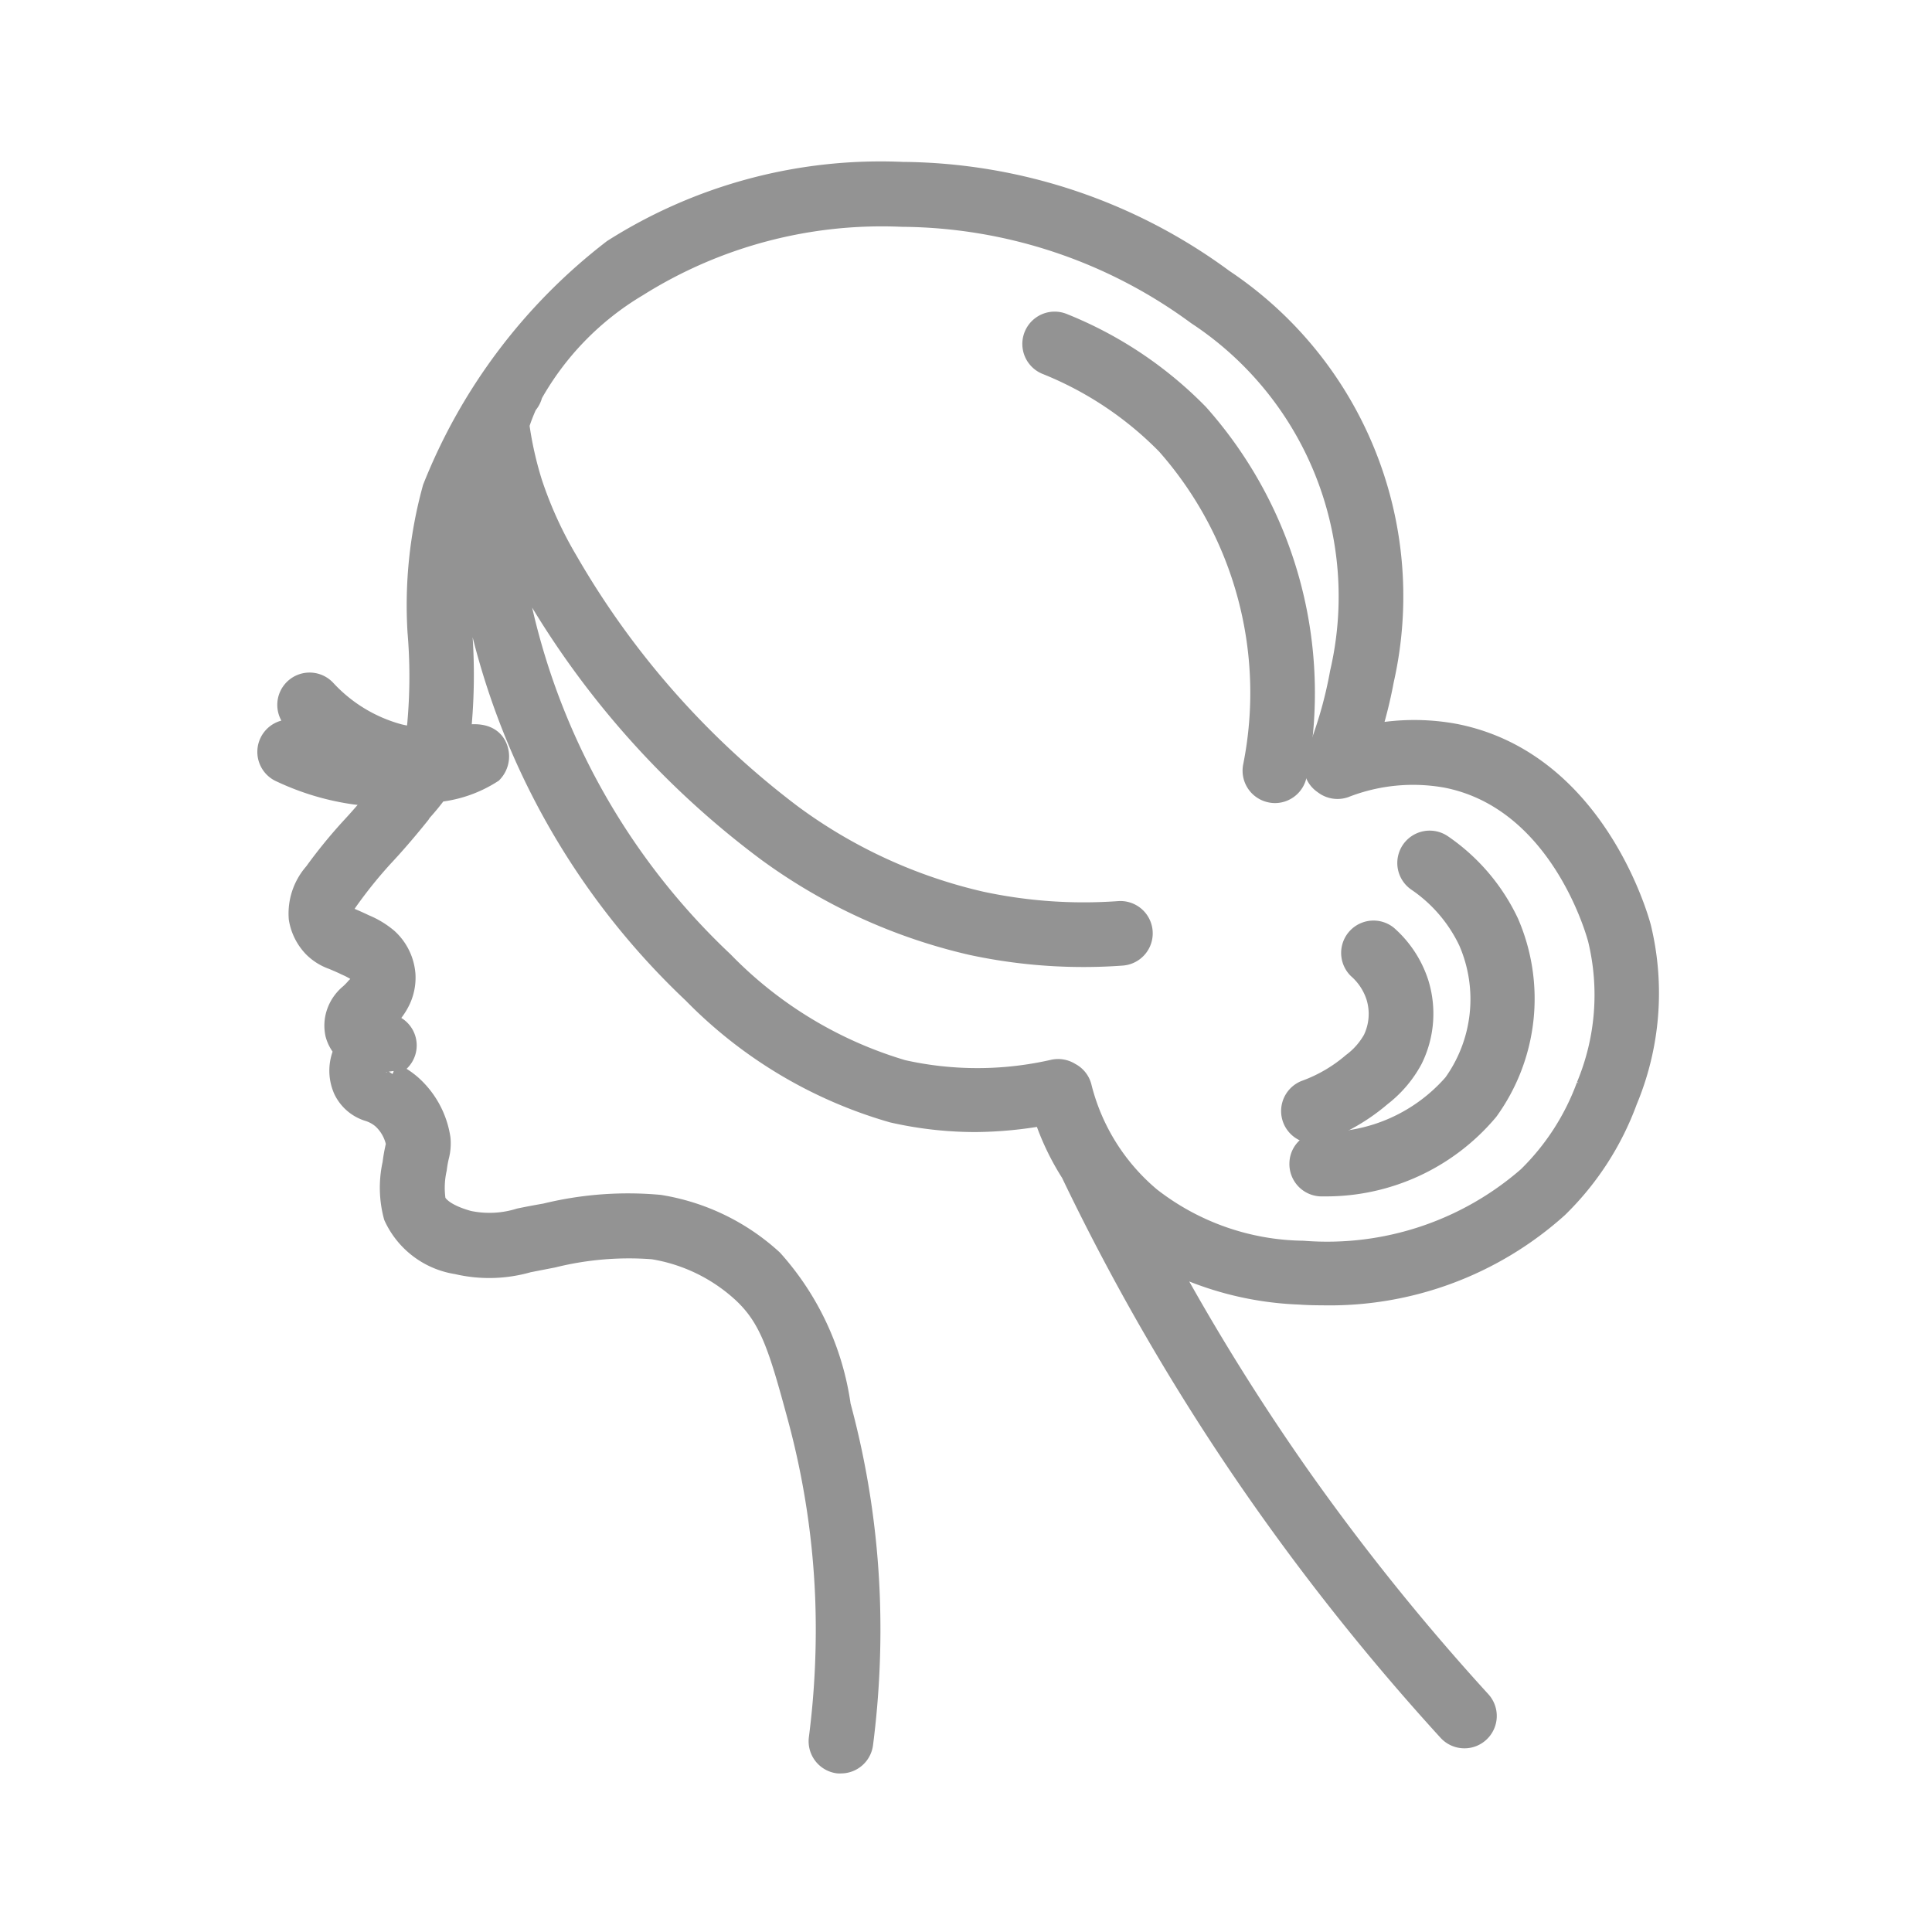 <svg xmlns="http://www.w3.org/2000/svg" width="40" height="40" viewBox="0 0 40 40">
  <g id="icn-hairStylist" transform="translate(5037 -11836)">
    <g id="Rectangle_197" data-name="Rectangle 197" transform="translate(-5037 11836)" fill="#fff" stroke="#707070" stroke-width="1" opacity="0">
      <rect width="40" height="40" stroke="none"/>
      <rect x="0.5" y="0.5" width="39" height="39" fill="none"/>
    </g>
    <g id="Group_101" data-name="Group 101" transform="translate(-5031.4 11839.601)">
      <path id="Path_95" data-name="Path 95" d="M173.723,128.9a8.14,8.14,0,0,0-2.792-1.864.419.419,0,0,0-.317.776,7.31,7.31,0,0,1,2.506,1.672,7.8,7.8,0,0,1,1.8,6.7.42.42,0,0,0,.337.488.394.394,0,0,0,.076.008.42.42,0,0,0,.412-.344A8.651,8.651,0,0,0,173.723,128.9Z" transform="translate(-154.537 -123.904)" fill="#939393" stroke="#939393" stroke-width="0.5"/>
      <path id="Path_96" data-name="Path 96" d="M179.837,138.922c-.036-.139-.927-3.411-3.819-3.98a4.579,4.579,0,0,0-1.808.027,9.465,9.465,0,0,0,.3-1.182,7.849,7.849,0,0,0-3.3-8.265,11.3,11.3,0,0,0-6.624-2.212,10.3,10.3,0,0,0-5.975,1.594,11.592,11.592,0,0,0-3.714,4.921,9.068,9.068,0,0,0-.31,2.964,10.957,10.957,0,0,1,0,1.847,2.283,2.283,0,0,1-.057.376,2.9,2.9,0,0,1-.378-.065,3.241,3.241,0,0,1-1.53-.925.419.419,0,1,0-.6.584,4.615,4.615,0,0,0,.559.493,4.447,4.447,0,0,1-.484-.194.42.42,0,1,0-.357.759,5.261,5.261,0,0,0,1.519.452,5.488,5.488,0,0,0,.557.037c-.241.294-.457.54-.612.707a10.346,10.346,0,0,0-.767.94,1.236,1.236,0,0,0-.309.919,1.076,1.076,0,0,0,.29.576,1.023,1.023,0,0,0,.384.239c.066.028.154.064.275.122a1.934,1.934,0,0,1,.251.133.261.261,0,0,1,.093.165.232.232,0,0,1-.023.1.487.487,0,0,1-.1.129,1.4,1.4,0,0,1-.134.137.825.825,0,0,0-.248.347.778.778,0,0,0-.031.447.727.727,0,0,0,.192.325.934.934,0,0,0-.026.82.807.807,0,0,0,.5.421.845.845,0,0,1,.289.162.985.985,0,0,1,.3.532.205.205,0,0,1-.012.09,3.379,3.379,0,0,0-.06.344,2.247,2.247,0,0,0,.023,1.072,1.684,1.684,0,0,0,1.276.961,2.88,2.88,0,0,0,1.461-.036c.149-.029.316-.062.513-.1a6.557,6.557,0,0,1,2.083-.174,3.622,3.622,0,0,1,1.873.909c.58.539.763,1.15,1.156,2.6a16.859,16.859,0,0,1,.574,3.736,17.627,17.627,0,0,1-.132,2.929.42.42,0,0,0,.362.47.382.382,0,0,0,.054,0,.42.42,0,0,0,.416-.366,18.492,18.492,0,0,0,.138-3.069,17.638,17.638,0,0,0-.6-3.922,5.669,5.669,0,0,0-1.394-3,4.489,4.489,0,0,0-2.321-1.123,7.147,7.147,0,0,0-2.351.177c-.2.034-.376.068-.531.1a2.131,2.131,0,0,1-1.078.05c-.55-.152-.679-.358-.71-.44a1.83,1.83,0,0,1,.022-.68,2.265,2.265,0,0,1,.047-.263,1.016,1.016,0,0,0,.029-.352,1.811,1.811,0,0,0-.584-1.083,1.651,1.651,0,0,0-.544-.317c-.023-.009-.045-.016-.045-.006a.092.092,0,0,1,.012-.075.158.158,0,0,1,.09-.042l.01,0a.416.416,0,0,0-.012-.826.653.653,0,0,1-.148-.033,2.16,2.16,0,0,0,.177-.184,1.282,1.282,0,0,0,.23-.346,1.055,1.055,0,0,0,.088-.487,1.083,1.083,0,0,0-.349-.718,1.744,1.744,0,0,0-.466-.283c-.141-.068-.241-.11-.317-.142a.465.465,0,0,1-.108-.052.24.24,0,0,1-.06-.11c-.009-.061.051-.159.158-.306a9.571,9.571,0,0,1,.7-.862c.188-.2.453-.5.757-.879.008-.01.009-.022.016-.032a5.08,5.08,0,0,0,.359-.438,2.526,2.526,0,0,0,1.126-.39.449.449,0,0,0,.117-.376c-.074-.416-.508-.352-.649-.333l-.15.019c.02-.133.029-.247.034-.327a11.72,11.72,0,0,0,0-1.956,8.47,8.47,0,0,1,.143-2.1c.006.121,0,.231.015.357a15.312,15.312,0,0,0,4.694,9.285,9.375,9.375,0,0,0,4.115,2.458,7.7,7.7,0,0,0,1.717.193,8.268,8.268,0,0,0,1.431-.139,5.284,5.284,0,0,0,.6,1.258c0,.005,0,.01,0,.014a47.234,47.234,0,0,0,3.953,6.733,48.483,48.483,0,0,0,3.821,4.756.419.419,0,0,0,.31.137.414.414,0,0,0,.283-.11.419.419,0,0,0,.028-.592,47.716,47.716,0,0,1-3.756-4.673,46.6,46.6,0,0,1-2.84-4.588,6.619,6.619,0,0,0,2.874.776c.115.008.273.015.466.015a7.031,7.031,0,0,0,4.855-1.8,5.922,5.922,0,0,0,1.424-2.2A5.74,5.74,0,0,0,179.837,138.922Zm-1.054,3.283a5.114,5.114,0,0,1-1.224,1.894,6.364,6.364,0,0,1-4.683,1.547,5.279,5.279,0,0,1-3.179-1.117,4.4,4.4,0,0,1-1.444-2.311.413.413,0,0,0-.216-.266.423.423,0,0,0-.317-.059,7.109,7.109,0,0,1-3.14.007,8.608,8.608,0,0,1-3.73-2.256,14.429,14.429,0,0,1-4.428-8.741c0-.027,0-.049-.005-.075a10.24,10.24,0,0,0,.475.923A18.111,18.111,0,0,0,161.8,137.3a11.5,11.5,0,0,0,4.229,1.935,10.979,10.979,0,0,0,2.306.244q.4,0,.792-.029a.419.419,0,0,0-.06-.836,10.163,10.163,0,0,1-2.861-.2,10.614,10.614,0,0,1-3.935-1.809,17.616,17.616,0,0,1-4.654-5.272,8.308,8.308,0,0,1-.736-1.615,7.452,7.452,0,0,1-.272-1.216,4.01,4.01,0,0,1,.164-.425c.012-.015.022-.032.034-.047a.428.428,0,0,0,.079-.172,6.072,6.072,0,0,1,2.191-2.249,9.54,9.54,0,0,1,5.5-1.455,10.457,10.457,0,0,1,6.126,2.039,7.018,7.018,0,0,1,2.981,7.45,8.742,8.742,0,0,1-.514,1.764.412.412,0,0,0,.158.5.42.42,0,0,0,.4.07,3.922,3.922,0,0,1,2.126-.207c2.382.469,3.138,3.252,3.169,3.37A4.929,4.929,0,0,1,178.782,142.206Z" transform="translate(-151.5 -123.309)" fill="#939393" stroke="#939393" stroke-width="0.5"/>
      <path id="Path_97" data-name="Path 97" d="M179.835,139.887a.42.42,0,0,0-.479.69,3.162,3.162,0,0,1,1.084,1.263,3.041,3.041,0,0,1-.318,2.988,3.575,3.575,0,0,1-2.743,1.225.407.407,0,0,0-.434.4.419.419,0,0,0,.4.434l.084,0a4.341,4.341,0,0,0,3.351-1.55,3.916,3.916,0,0,0,.418-3.853A4.011,4.011,0,0,0,179.835,139.887Z" transform="translate(-155.599 -125.968)" fill="#939393" stroke="#939393" stroke-width="0.5"/>
      <path id="Path_98" data-name="Path 98" d="M177.159,146.137a.431.431,0,0,0,.147-.027,4.034,4.034,0,0,0,1.231-.722,2.358,2.358,0,0,0,.639-.752,2.092,2.092,0,0,0,.125-1.539,2.184,2.184,0,0,0-.637-.975.42.42,0,0,0-.557.627,1.339,1.339,0,0,1,.392.6,1.256,1.256,0,0,1-.071.912,1.593,1.593,0,0,1-.44.5,3.163,3.163,0,0,1-.976.571.42.42,0,0,0,.147.813Z" transform="translate(-155.566 -126.323)" fill="#939393" stroke="#939393" stroke-width="0.5"/>
    </g>
  </g>
</svg>
